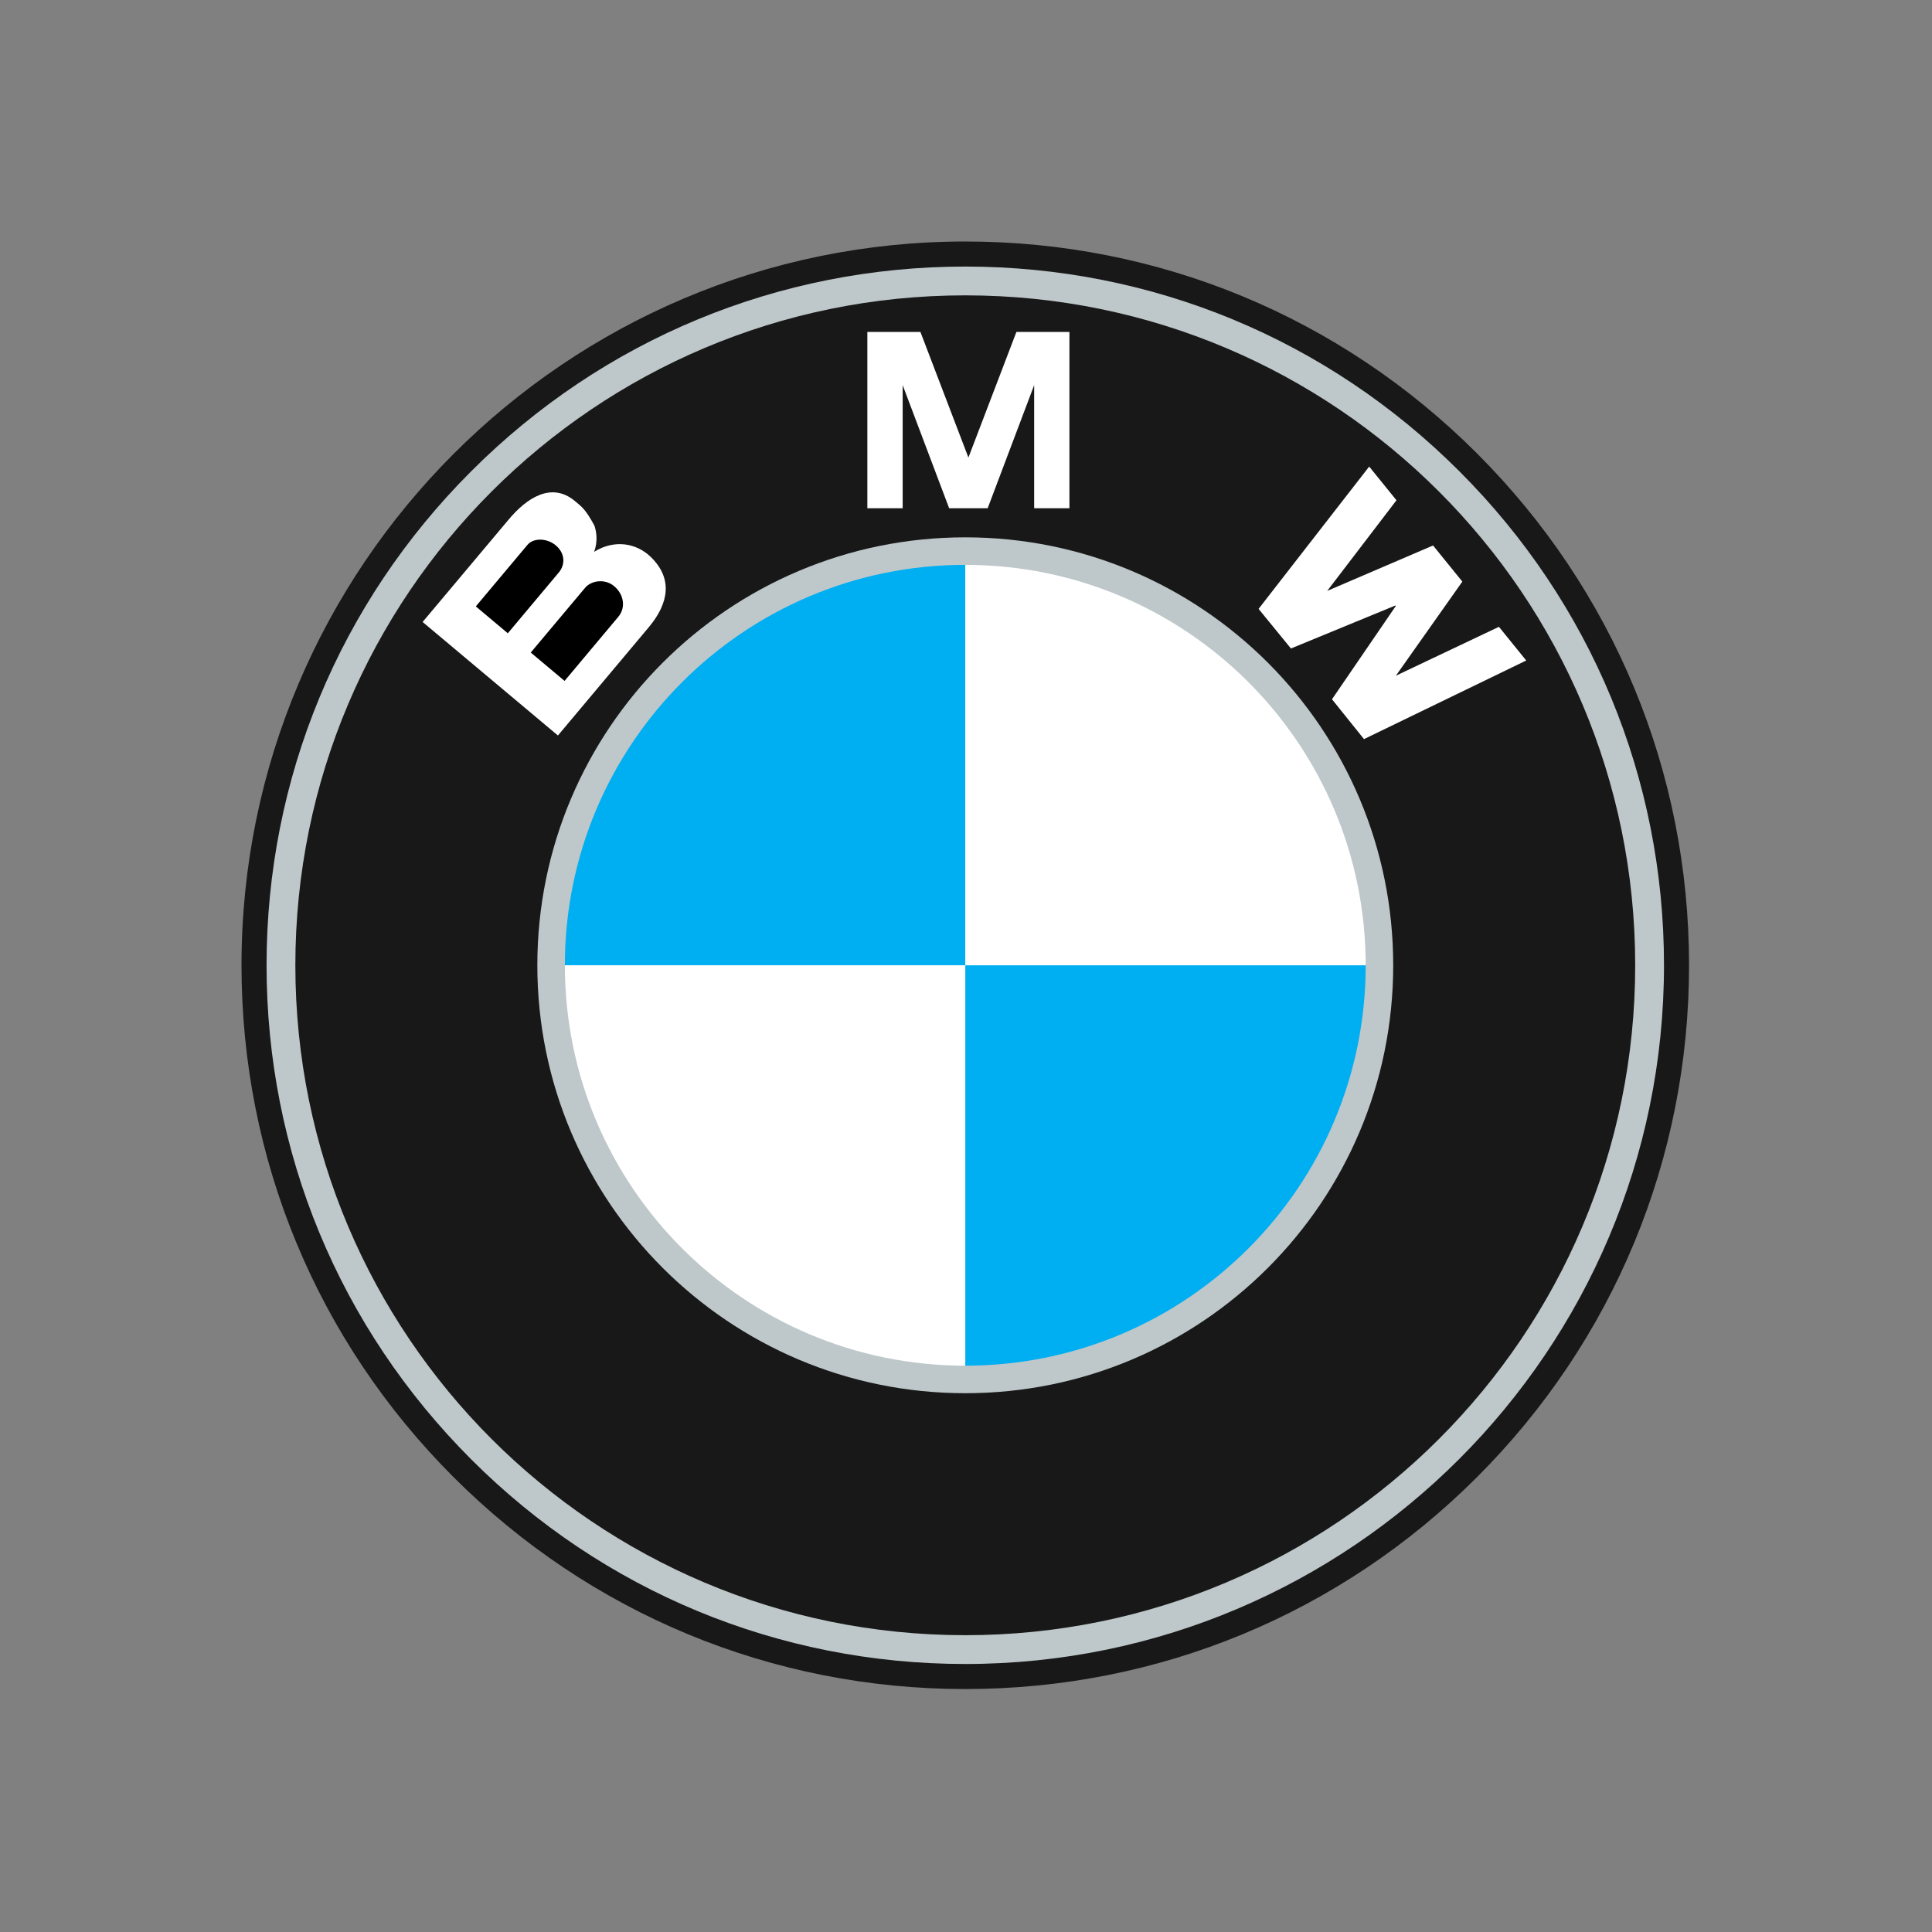 <?xml version="1.0" encoding="UTF-8"?>
<svg width="32px" height="32px" viewBox="0 0 32 32" version="1.1" xmlns="http://www.w3.org/2000/svg" xmlns:xlink="http://www.w3.org/1999/xlink">
    <rect x="0" y="0" width="32" height="32" fill="#808080" stroke="none"/>
    <!-- Generator: Sketch 49.1 (51147) - http://www.bohemiancoding.com/sketch -->
    <title>icons/underlying assets/otc stocks/ic-bmw</title>
    <desc>Created with Sketch.</desc>
    <defs></defs>
    <g id="icons/underlying-assets/otc-stocks/ic-bmw" stroke="none" stroke-width="1" fill="none" fill-rule="evenodd">
        <g id="bmw-logo" transform="translate(4, 4)" fill-rule="nonzero">
            <path d="M11.988,23.976 C15.19,23.976 18.201,22.729 20.465,20.465 C22.729,18.201 23.976,15.19 23.976,11.988 C23.976,8.786 22.729,5.776 20.465,3.511 C18.201,1.247 15.19,0 11.988,0 C5.378,0 0,5.378 0,11.988 C0,15.19 1.247,18.201 3.511,20.465 C5.776,22.729 8.786,23.976 11.988,23.976 Z" id="Shape" fill="#181818"></path>
            <path d="M0.415,11.988 C0.415,8.897 1.619,5.99 3.805,3.805 C5.99,1.619 8.897,0.415 11.988,0.415 C15.079,0.415 17.986,1.619 20.171,3.805 C22.357,5.99 23.561,8.897 23.561,11.988 C23.561,18.37 18.37,23.561 11.988,23.561 C8.897,23.561 5.99,22.357 3.805,20.172 C1.619,17.986 0.415,15.079 0.415,11.988 Z" id="Shape" fill="#BEC7C9"></path>
            <path d="M11.988,0.892 C5.86,0.892 0.892,5.86 0.892,11.988 C0.892,18.116 5.86,23.084 11.988,23.084 C18.116,23.084 23.084,18.116 23.084,11.988 C23.084,5.86 18.116,0.892 11.988,0.892 Z" id="Shape" fill="#181818"></path>
            <path d="M11.988,19.076 C8.074,19.076 4.9,15.903 4.9,11.988 C4.9,8.074 8.074,4.9 11.988,4.9 C15.903,4.9 19.076,8.074 19.076,11.988 C19.076,15.903 15.903,19.076 11.988,19.076 Z" id="Shape" fill="#BEC7C9"></path>
            <path d="M5.356,11.988 L11.988,11.988 L11.988,5.356 C8.325,5.356 5.356,8.325 5.356,11.988 Z M11.988,11.988 L11.988,18.62 C15.651,18.62 18.62,15.651 18.62,11.988 L11.988,11.988 Z" id="Shape" fill="#00AEF2"></path>
            <path d="M5.356,11.988 L11.988,11.988 L11.988,5.356 C8.325,5.356 5.356,8.325 5.356,11.988 Z M11.988,11.988 L11.988,18.62 C15.651,18.62 18.62,15.651 18.62,11.988 L11.988,11.988 Z" id="Shape-Copy" fill="#FFFFFF" transform="translate(11.988, 11.988) scale(-1, 1) translate(-11.988, -11.988) "></path>
            <path d="M6.779,5.225 C6.544,4.997 6.181,4.928 5.84,5.14 C5.905,4.971 5.879,4.799 5.844,4.703 C5.697,4.436 5.646,4.402 5.525,4.301 C5.133,3.972 4.721,4.252 4.426,4.604 L3,6.302 L5.241,8.182 L6.744,6.391 C7.087,5.982 7.14,5.576 6.779,5.225 Z M12.359,4.418 L13.129,2.379 L13.129,4.418 L13.713,4.418 L13.713,1.498 L12.835,1.498 L12.036,3.589 L12.044,3.589 L11.245,1.498 L10.366,1.498 L10.366,4.418 L10.951,4.418 L10.951,2.379 L11.721,4.418 L12.359,4.418 Z M20.221,5.633 L19.12,7.192 L20.827,6.382 L21.279,6.94 L18.592,8.242 L18.062,7.582 L19.119,6.037 L19.112,6.029 L17.382,6.741 L16.846,6.085 L18.678,3.728 L19.13,4.286 L17.983,5.787 L19.736,5.035 L20.221,5.633 Z" id="Shape" fill="#FFFFFF"></path>
            <path d="M4.737,5.024 C4.836,4.906 5.06,4.911 5.204,5.032 C5.363,5.165 5.363,5.353 5.257,5.48 L4.411,6.489 L3.881,6.044 L4.737,5.024 Z M6.243,6.214 L5.351,7.278 L4.791,6.808 L5.691,5.736 C5.792,5.615 6.019,5.58 6.171,5.708 C6.344,5.853 6.361,6.073 6.243,6.214 Z" id="Shape" fill="#000000"></path>
        </g>
    </g>
</svg>
